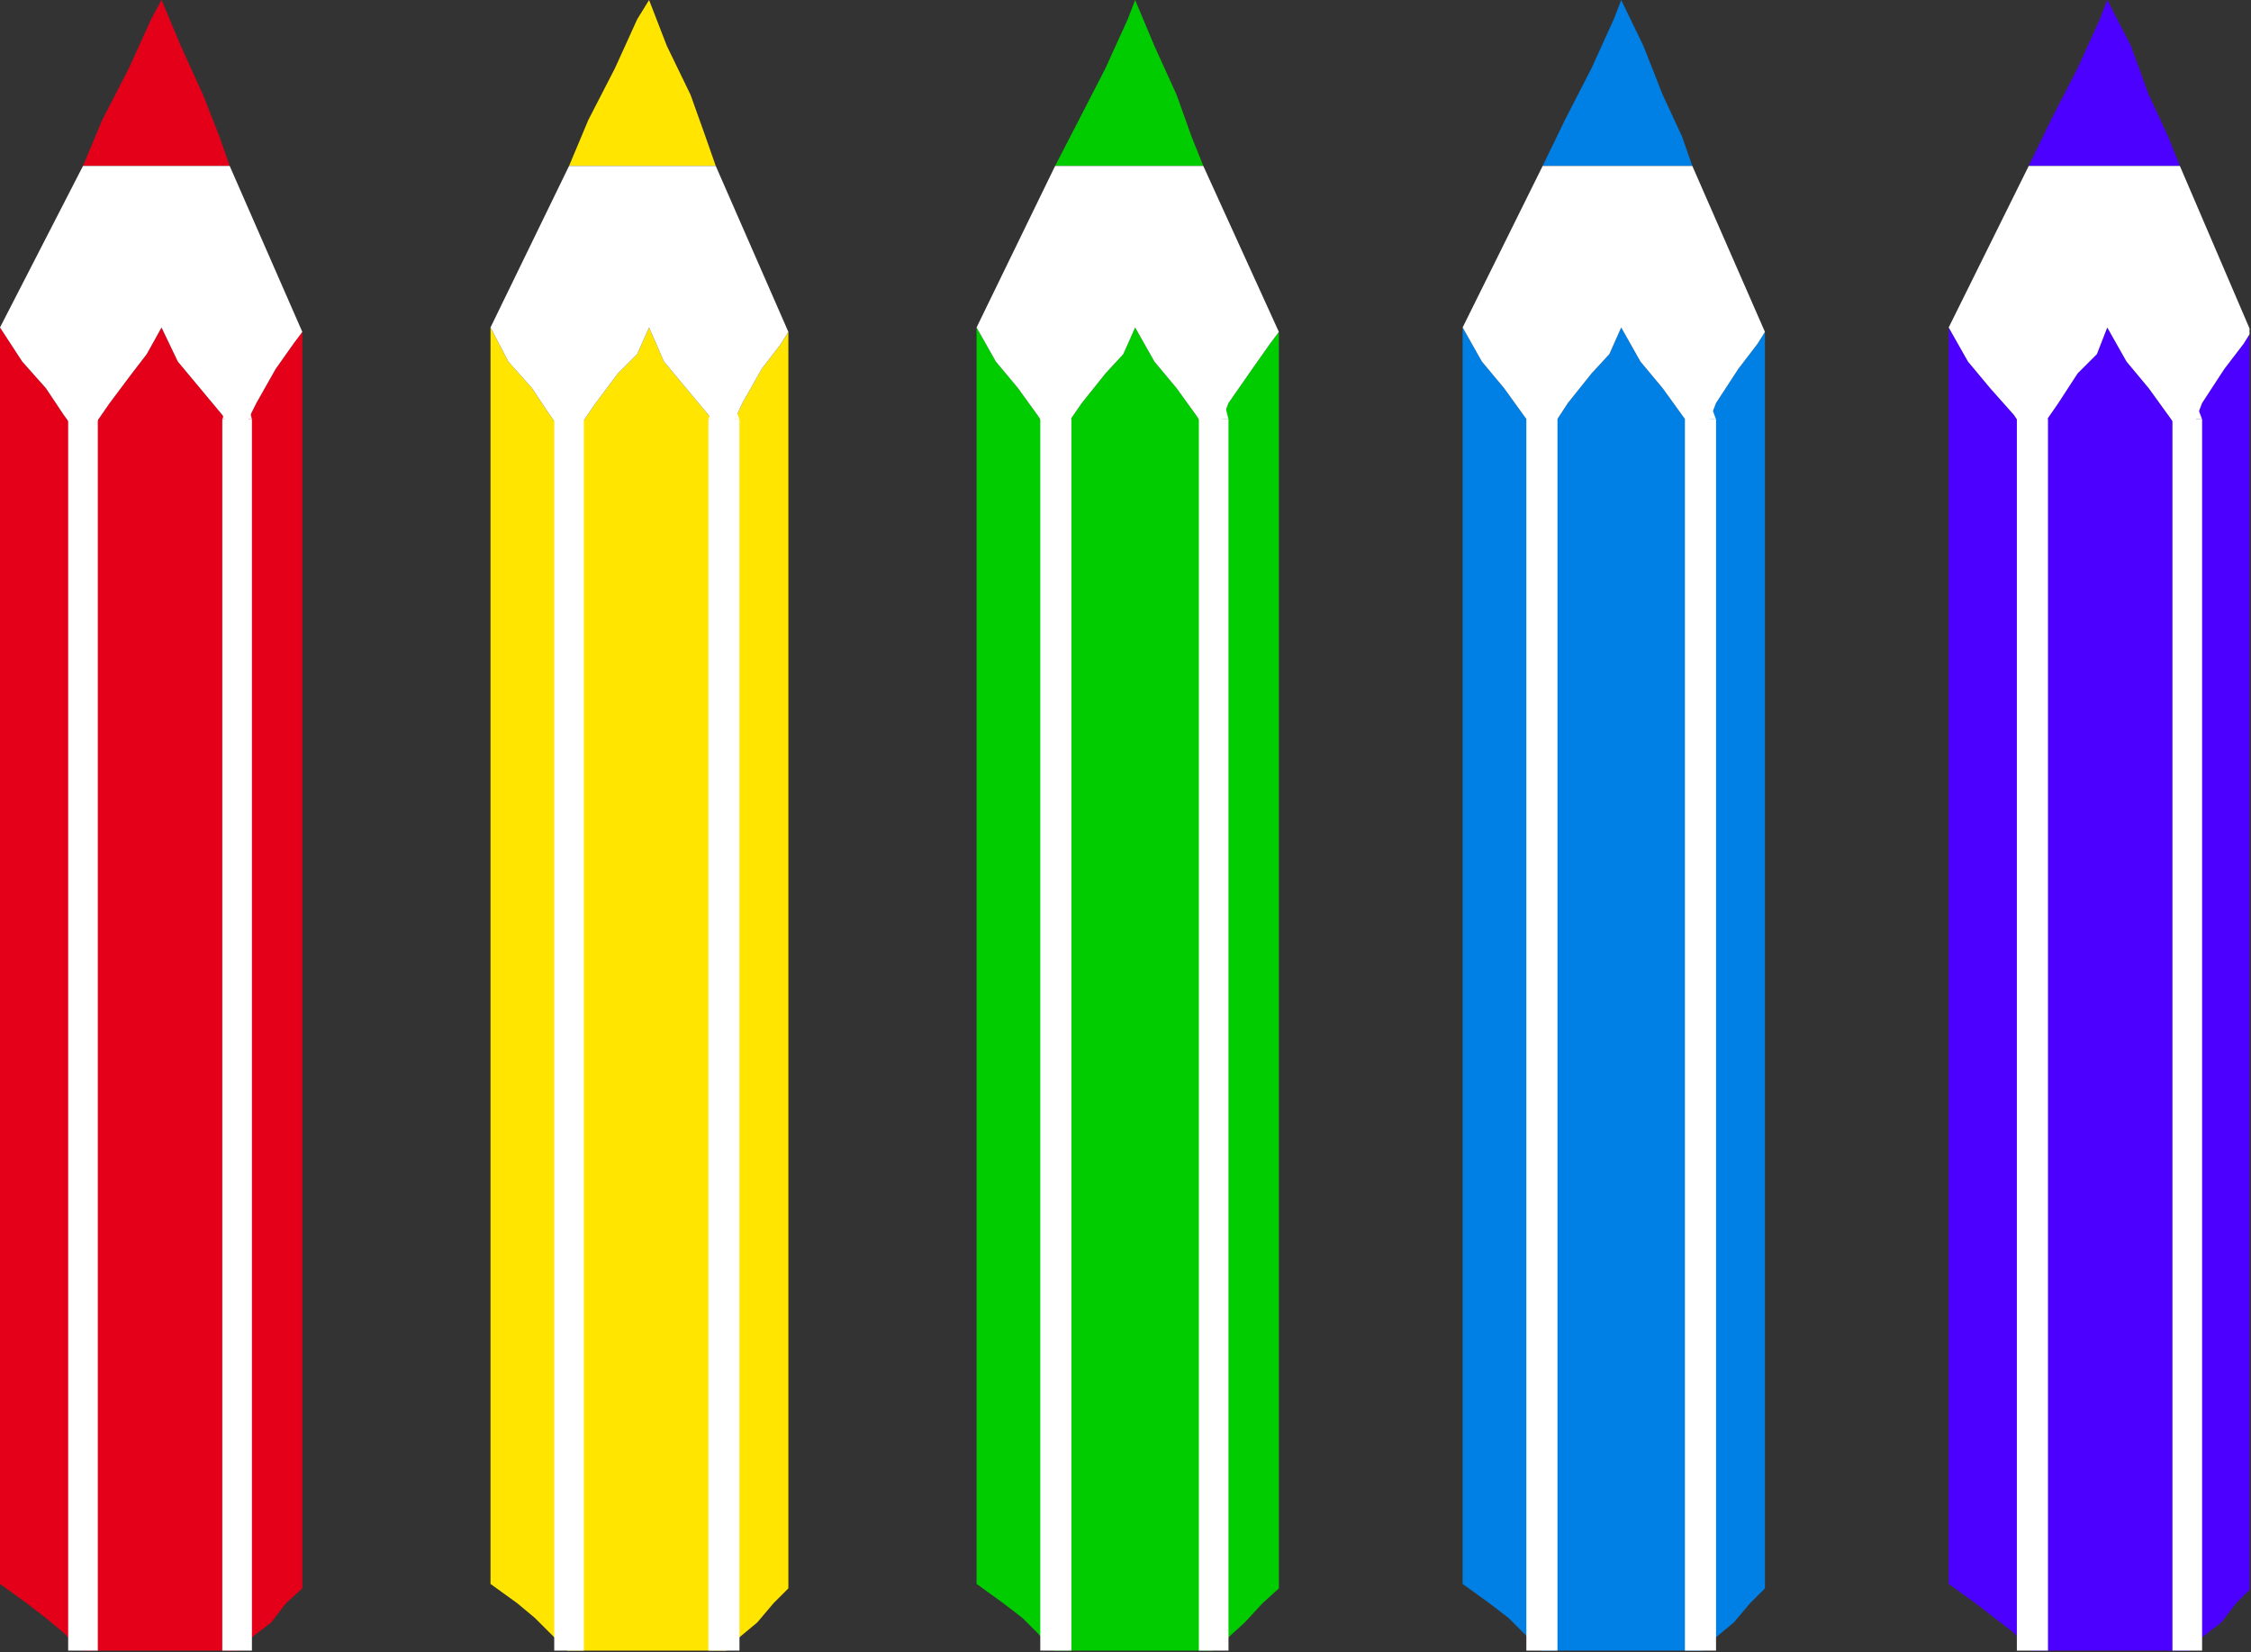<?xml version="1.0" encoding="UTF-8" standalone="no"?>
<svg
   xmlns:ooo="http://xml.openoffice.org/svg/export"
   xmlns:dc="http://purl.org/dc/elements/1.1/"
   xmlns:cc="http://creativecommons.org/ns#"
   xmlns:rdf="http://www.w3.org/1999/02/22-rdf-syntax-ns#"
   xmlns:svg="http://www.w3.org/2000/svg"
   xmlns="http://www.w3.org/2000/svg"
   xmlns:sodipodi="http://sodipodi.sourceforge.net/DTD/sodipodi-0.dtd"
   xmlns:inkscape="http://www.inkscape.org/namespaces/inkscape"
   version="1.2"
   width="15.19mm"
   height="11.15mm"
   viewBox="0 0 1519 1115"
   preserveAspectRatio="xMidYMid"
   xml:space="preserve"
   id="svg161"
   sodipodi:docname="clrpencl.svg"
   style="fill-rule:evenodd;stroke-width:28.222;stroke-linejoin:round"
   inkscape:version="0.92.5 (2060ec1f9f, 2020-04-08)"><rect x="0" y="0" width="1519" height="1115" fill="#333333" stroke="none"/><sodipodi:namedview
   pagecolor="#ffffff"
   bordercolor="#666666"
   borderopacity="1"
   objecttolerance="10"
   gridtolerance="10"
   guidetolerance="10"
   inkscape:pageopacity="0"
   inkscape:pageshadow="2"
   inkscape:window-width="664"
   inkscape:window-height="487"
   id="namedview163"
   showgrid="false"
   inkscape:zoom="0.2102413"
   inkscape:cx="28.72441"
   inkscape:cy="21.051967"
   inkscape:window-x="0"
   inkscape:window-y="0"
   inkscape:window-maximized="0"
   inkscape:current-layer="svg161" />
 <defs
   class="ClipPathGroup"
   id="defs8">
  <clipPath
   id="presentation_clip_path"
   clipPathUnits="userSpaceOnUse">
   <rect
   x="0"
   y="0"
   width="21000"
   height="29700"
   id="rect2" />
  </clipPath>
  <clipPath
   id="presentation_clip_path_shrink"
   clipPathUnits="userSpaceOnUse">
   <rect
   x="21"
   y="29"
   width="20958"
   height="29641"
   id="rect5" />
  </clipPath>
 </defs>
 <defs
   class="TextShapeIndex"
   id="defs12">
  <g
   ooo:slide="id1"
   ooo:id-list="id3"
   id="g10" />
 </defs>
 <defs
   class="EmbeddedBulletChars"
   id="defs44">
  <g
   id="bullet-char-template-57356"
   transform="matrix(4.8828125e-4,0,0,-4.8828125e-4,0,0)">
   <path
   d="M 580,1141 1163,571 580,0 -4,571 Z"
   id="path14"
   inkscape:connector-curvature="0" />
  </g>
  <g
   id="bullet-char-template-57354"
   transform="matrix(4.8828125e-4,0,0,-4.8828125e-4,0,0)">
   <path
   d="M 8,1128 H 1137 V 0 H 8 Z"
   id="path17"
   inkscape:connector-curvature="0" />
  </g>
  <g
   id="bullet-char-template-10146"
   transform="matrix(4.8828125e-4,0,0,-4.8828125e-4,0,0)">
   <path
   d="M 174,0 602,739 174,1481 1456,739 Z M 1358,739 309,1346 659,739 Z"
   id="path20"
   inkscape:connector-curvature="0" />
  </g>
  <g
   id="bullet-char-template-10132"
   transform="matrix(4.8828125e-4,0,0,-4.8828125e-4,0,0)">
   <path
   d="M 2015,739 1276,0 H 717 l 543,543 H 174 v 393 h 1086 l -543,545 h 557 z"
   id="path23"
   inkscape:connector-curvature="0" />
  </g>
  <g
   id="bullet-char-template-10007"
   transform="matrix(4.8828125e-4,0,0,-4.8828125e-4,0,0)">
   <path
   d="m 0,-2 c -7,16 -16,29 -25,39 l 381,530 c -94,256 -141,385 -141,387 0,25 13,38 40,38 9,0 21,-2 34,-5 21,4 42,12 65,25 l 27,-13 111,-251 280,301 64,-25 24,25 c 21,-10 41,-24 62,-43 C 886,937 835,863 770,784 769,783 710,716 594,584 L 774,223 c 0,-27 -21,-55 -63,-84 l 16,-20 C 717,90 699,76 672,76 641,76 570,178 457,381 L 164,-76 c -22,-34 -53,-51 -92,-51 -42,0 -63,17 -64,51 -7,9 -10,24 -10,44 0,9 1,19 2,30 z"
   id="path26"
   inkscape:connector-curvature="0" />
  </g>
  <g
   id="bullet-char-template-10004"
   transform="matrix(4.8828125e-4,0,0,-4.8828125e-4,0,0)">
   <path
   d="M 285,-33 C 182,-33 111,30 74,156 52,228 41,333 41,471 c 0,78 14,145 41,201 34,71 87,106 158,106 53,0 88,-31 106,-94 l 23,-176 c 8,-64 28,-97 59,-98 l 735,706 c 11,11 33,17 66,17 42,0 63,-15 63,-46 V 965 c 0,-36 -10,-64 -30,-84 L 442,47 C 390,-6 338,-33 285,-33 Z"
   id="path29"
   inkscape:connector-curvature="0" />
  </g>
  <g
   id="bullet-char-template-9679"
   transform="matrix(4.8828125e-4,0,0,-4.8828125e-4,0,0)">
   <path
   d="M 813,0 C 632,0 489,54 383,161 276,268 223,411 223,592 c 0,181 53,324 160,431 106,107 249,161 430,161 179,0 323,-54 432,-161 108,-107 162,-251 162,-431 0,-180 -54,-324 -162,-431 C 1136,54 992,0 813,0 Z"
   id="path32"
   inkscape:connector-curvature="0" />
  </g>
  <g
   id="bullet-char-template-8226"
   transform="matrix(4.8828125e-4,0,0,-4.8828125e-4,0,0)">
   <path
   d="m 346,457 c -73,0 -137,26 -191,78 -54,51 -81,114 -81,188 0,73 27,136 81,188 54,52 118,78 191,78 73,0 134,-26 185,-79 51,-51 77,-114 77,-187 0,-75 -25,-137 -76,-188 -50,-52 -112,-78 -186,-78 z"
   id="path35"
   inkscape:connector-curvature="0" />
  </g>
  <g
   id="bullet-char-template-8211"
   transform="matrix(4.8828125e-4,0,0,-4.8828125e-4,0,0)">
   <path
   d="M -4,459 H 1135 V 606 H -4 Z"
   id="path38"
   inkscape:connector-curvature="0" />
  </g>
  <g
   id="bullet-char-template-61548"
   transform="matrix(4.8828125e-4,0,0,-4.8828125e-4,0,0)">
   <path
   d="m 173,740 c 0,163 58,303 173,419 116,115 255,173 419,173 163,0 302,-58 418,-173 116,-116 174,-256 174,-419 0,-163 -58,-303 -174,-418 C 1067,206 928,148 765,148 601,148 462,206 346,322 231,437 173,577 173,740 Z"
   id="path41"
   inkscape:connector-curvature="0" />
  </g>
 </defs>
 <g
   id="g49"
   transform="translate(-9740,-14292)">
  <g
   id="id2"
   class="Master_Slide">
   <g
   id="bg-id2"
   class="Background" />
   <g
   id="bo-id2"
   class="BackgroundObjects" />
  </g>
 </g>
 <g
   class="SlideGroup"
   id="g159"
   transform="translate(-9740,-14292)">
  <g
   id="g157">
   <g
   id="container-id1">
    <g
   id="id1"
   class="Slide"
   clip-path="url(#presentation_clip_path)">
     <g
   class="Page"
   id="g153">
      <g
   class="Graphic"
   id="g151">
       <g
   id="id3">
        <rect
   class="BoundingBox"
   x="9740"
   y="14292"
   width="1519"
   height="1115"
   id="rect51"
   style="fill:none;stroke:none" />
        <defs
   id="defs56">
         <clipPath
   id="clip_path_1"
   clipPathUnits="userSpaceOnUse">
          <path
   d="m 9740,14292 h 1518 v 1114 H 9740 Z"
   id="path53"
   inkscape:connector-curvature="0" />
         </clipPath>
        </defs>
        <g
   clip-path="url(#clip_path_1)"
   id="g148">
         <path
   d="m 9849,14292 13,31 15,33 11,28 7,20 h -18 -15 -18 -15 -13 -10 -7 -3 l 13,-31 18,-35 15,-33 z"
   id="path58"
   inkscape:connector-curvature="0"
   style="fill:#e50019;stroke:none" />
         <path
   d="m 9944,14516 v 145 290 285 128 l -11,10 -10,13 -13,10 -10,10 h -5 -10 -18 -18 -20 -18 -10 -5 l -13,-13 -12,-10 -13,-10 -18,-13 v -848 l 15,23 16,18 12,18 13,18 18,-26 15,-20 10,-13 10,-18 11,23 15,18 15,18 10,18 13,-26 13,-23 12,-17 z"
   id="path60"
   inkscape:connector-curvature="0"
   style="fill:#e50019;stroke:none" />
         <path
   d="m 9806,14575 -2,-8 -8,-3 -8,3 -2,8 z"
   id="path62"
   inkscape:connector-curvature="0"
   style="fill:#ffffff;stroke:none" />
         <path
   d="m 9806,15407 v -120 -272 -283 -157 h -20 v 157 283 272 120 z"
   id="path64"
   inkscape:connector-curvature="0"
   style="fill:#ffffff;stroke:none" />
         <path
   d="m 9786,15407 2,8 8,2 8,-2 2,-8 z"
   id="path66"
   inkscape:connector-curvature="0"
   style="fill:#ffffff;stroke:none" />
         <path
   d="m 9910,14575 -2,-8 -8,-3 -7,3 -3,8 z"
   id="path68"
   inkscape:connector-curvature="0"
   style="fill:#ffffff;stroke:none" />
         <path
   d="m 9900,15407 h 10 v -832 h -20 v 832 z"
   id="path70"
   inkscape:connector-curvature="0"
   style="fill:#ffffff;stroke:none" />
         <path
   d="m 9890,15407 3,8 7,2 8,-2 2,-8 z"
   id="path72"
   inkscape:connector-curvature="0"
   style="fill:#ffffff;stroke:none" />
         <path
   d="m 9944,14516 -6,8 -12,17 -13,23 -13,26 -10,-18 -15,-18 -15,-18 -11,-23 -10,18 -10,13 -15,20 -18,26 -13,-18 -12,-18 -16,-18 -15,-23 56,-109 h 3 7 10 16 15 18 15 15 z"
   id="path74"
   inkscape:connector-curvature="0"
   style="fill:#ffffff;stroke:none" />
         <path
   d="m 10178,14292 12,31 16,33 10,28 7,20 h -17 -16 -17 -16 -12 -11 -7 -3 l 13,-31 18,-35 15,-33 z"
   id="path76"
   inkscape:connector-curvature="0"
   style="fill:#ffe500;stroke:none" />
         <path
   d="m 10272,14516 v 145 290 285 128 l -10,10 -11,13 -12,10 -10,10 h -3 -13 -18 -17 -21 -15 -13 -5 l -13,-13 -10,-10 -12,-10 -18,-13 v -848 l 12,23 16,18 12,18 13,18 18,-26 15,-20 13,-13 8,-18 10,23 15,18 15,18 11,18 12,-26 13,-23 13,-17 z"
   id="path78"
   inkscape:connector-curvature="0"
   style="fill:#ffe500;stroke:none" />
         <path
   d="m 10134,14575 -2,-8 -8,-3 -7,3 -3,8 z"
   id="path80"
   inkscape:connector-curvature="0"
   style="fill:#ffffff;stroke:none" />
         <path
   d="m 10134,15407 v -120 -272 -283 -157 h -20 v 157 283 272 120 z"
   id="path82"
   inkscape:connector-curvature="0"
   style="fill:#ffffff;stroke:none" />
         <path
   d="m 10114,15407 3,8 7,2 8,-2 2,-8 z"
   id="path84"
   inkscape:connector-curvature="0"
   style="fill:#ffffff;stroke:none" />
         <path
   d="m 10239,14575 -3,-8 -7,-3 -8,3 -3,8 z"
   id="path86"
   inkscape:connector-curvature="0"
   style="fill:#ffffff;stroke:none" />
         <path
   d="m 10229,15407 h 10 v -832 h -21 v 832 z"
   id="path88"
   inkscape:connector-curvature="0"
   style="fill:#ffffff;stroke:none" />
         <path
   d="m 10218,15407 3,8 8,2 7,-2 3,-8 z"
   id="path90"
   inkscape:connector-curvature="0"
   style="fill:#ffffff;stroke:none" />
         <path
   d="m 10272,14516 -5,8 -13,17 -13,23 -12,26 -11,-18 -15,-18 -15,-18 -10,-23 -8,18 -13,13 -15,20 -18,26 -13,-18 -12,-18 -16,-18 -12,-23 53,-109 h 3 7 11 15 15 18 15 15 z"
   id="path92"
   inkscape:connector-curvature="0"
   style="fill:#ffffff;stroke:none" />
         <path
   d="m 10506,14292 13,31 15,33 10,28 8,20 h -18 -15 -18 -15 -13 -10 -8 -3 l 16,-31 18,-35 15,-33 z"
   id="path94"
   inkscape:connector-curvature="0"
   style="fill:#00cc00;stroke:none" />
         <path
   d="m 10603,14516 v 145 290 285 128 l -11,10 -12,13 -11,10 -12,10 h -3 -13 -17 -18 -20 -16 -12 -6 l -12,-13 -10,-10 -13,-10 -18,-13 v -848 l 13,23 15,18 13,18 12,18 18,-26 16,-20 12,-13 8,-18 13,23 15,18 13,18 12,18 10,-26 16,-23 12,-17 z"
   id="path96"
   inkscape:connector-curvature="0"
   style="fill:#00cc00;stroke:none" />
         <path
   d="m 10463,14575 -3,-8 -8,-3 -7,3 -3,8 z"
   id="path98"
   inkscape:connector-curvature="0"
   style="fill:#ffffff;stroke:none" />
         <path
   d="m 10463,15407 v -120 -272 -283 -157 h -21 v 157 283 272 120 z"
   id="path100"
   inkscape:connector-curvature="0"
   style="fill:#ffffff;stroke:none" />
         <path
   d="m 10442,15407 3,8 7,2 8,-2 3,-8 z"
   id="path102"
   inkscape:connector-curvature="0"
   style="fill:#ffffff;stroke:none" />
         <path
   d="m 10569,14575 -2,-8 -8,-3 -7,3 -3,8 z"
   id="path104"
   inkscape:connector-curvature="0"
   style="fill:#ffffff;stroke:none" />
         <path
   d="m 10559,15407 h 10 v -832 h -20 v 832 z"
   id="path106"
   inkscape:connector-curvature="0"
   style="fill:#ffffff;stroke:none" />
         <path
   d="m 10549,15407 3,8 7,2 8,-2 2,-8 z"
   id="path108"
   inkscape:connector-curvature="0"
   style="fill:#ffffff;stroke:none" />
         <path
   d="m 10603,14516 -6,8 -12,17 -16,23 -10,26 -12,-18 -13,-18 -15,-18 -13,-23 -8,18 -12,13 -16,20 -18,26 -12,-18 -13,-18 -15,-18 -13,-23 53,-109 h 3 8 10 15 15 18 15 16 z"
   id="path110"
   inkscape:connector-curvature="0"
   style="fill:#ffffff;stroke:none" />
         <path
   d="m 10834,14292 15,31 13,33 13,28 7,20 h -17 -18 -18 -15 -13 -10 -8 -2 l 15,-31 18,-35 15,-33 z"
   id="path112"
   inkscape:connector-curvature="0"
   style="fill:#007fe5;stroke:none" />
         <path
   d="m 10931,14516 v 145 290 285 128 l -10,10 -11,13 -12,10 -10,10 h -6 -12 -16 -20 -20 -16 -12 -5 l -13,-13 -10,-10 -13,-10 -18,-13 v -848 l 13,23 15,18 13,18 13,18 17,-26 16,-20 12,-13 8,-18 13,23 15,18 13,18 13,18 10,-26 15,-23 13,-17 z"
   id="path114"
   inkscape:connector-curvature="0"
   style="fill:#007fe5;stroke:none" />
         <path
   d="m 10791,14575 -3,-8 -7,-3 -8,3 -3,8 z"
   id="path116"
   inkscape:connector-curvature="0"
   style="fill:#ffffff;stroke:none" />
         <path
   d="m 10791,15407 v -120 -272 -283 -157 h -21 v 157 283 272 120 z"
   id="path118"
   inkscape:connector-curvature="0"
   style="fill:#ffffff;stroke:none" />
         <path
   d="m 10770,15407 3,8 8,2 7,-2 3,-8 z"
   id="path120"
   inkscape:connector-curvature="0"
   style="fill:#ffffff;stroke:none" />
         <path
   d="m 10898,14575 -3,-8 -7,-3 -8,3 -3,8 z"
   id="path122"
   inkscape:connector-curvature="0"
   style="fill:#ffffff;stroke:none" />
         <path
   d="m 10888,15407 h 10 v -832 h -21 v 832 z"
   id="path124"
   inkscape:connector-curvature="0"
   style="fill:#ffffff;stroke:none" />
         <path
   d="m 10877,15407 3,8 8,2 7,-2 3,-8 z"
   id="path126"
   inkscape:connector-curvature="0"
   style="fill:#ffffff;stroke:none" />
         <path
   d="m 10931,14516 -5,8 -13,17 -15,23 -10,26 -13,-18 -13,-18 -15,-18 -13,-23 -8,18 -12,13 -16,20 -17,26 -13,-18 -13,-18 -15,-18 -13,-23 54,-109 h 2 8 13 12 18 15 18 15 z"
   id="path128"
   inkscape:connector-curvature="0"
   style="fill:#ffffff;stroke:none" />
         <path
   d="m 11162,14292 16,31 12,33 13,28 8,20 h -18 -15 -18 -15 -16 -10 -8 -2 l 15,-31 18,-35 15,-33 z"
   id="path130"
   inkscape:connector-curvature="0"
   style="fill:#4c00ff;stroke:none" />
         <path
   d="m 11259,14516 v 145 290 285 128 l -10,10 -10,13 -13,10 -10,10 h -5 -11 -17 -18 -20 -18 -10 -6 l -12,-13 -13,-10 -13,-10 -18,-13 v -848 l 13,23 15,18 16,18 12,18 18,-26 13,-20 13,-13 7,-18 13,23 15,18 13,18 13,18 10,-26 15,-23 13,-17 z"
   id="path132"
   inkscape:connector-curvature="0"
   style="fill:#4c00ff;stroke:none" />
         <path
   d="m 11122,14575 -3,-8 -8,-3 -7,3 -3,8 z"
   id="path134"
   inkscape:connector-curvature="0"
   style="fill:#ffffff;stroke:none" />
         <path
   d="m 11122,15407 v -120 -272 -283 -157 h -21 v 157 283 272 120 z"
   id="path136"
   inkscape:connector-curvature="0"
   style="fill:#ffffff;stroke:none" />
         <path
   d="m 11101,15407 3,8 7,2 8,-2 3,-8 z"
   id="path138"
   inkscape:connector-curvature="0"
   style="fill:#ffffff;stroke:none" />
         <path
   d="m 11226,14575 -3,-8 -7,-3 -8,3 -2,8 z"
   id="path140"
   inkscape:connector-curvature="0"
   style="fill:#ffffff;stroke:none" />
         <path
   d="m 11216,15407 h 10 v -832 h -20 v 832 z"
   id="path142"
   inkscape:connector-curvature="0"
   style="fill:#ffffff;stroke:none" />
         <path
   d="m 11206,15407 2,8 8,2 7,-2 3,-8 z"
   id="path144"
   inkscape:connector-curvature="0"
   style="fill:#ffffff;stroke:none" />
         <path
   d="m 11259,14516 -5,8 -13,17 -15,23 -10,26 -13,-18 -13,-18 -15,-18 -13,-23 -7,18 -13,13 -13,20 -18,26 -12,-18 -16,-18 -15,-18 -13,-23 54,-109 h 2 8 13 13 17 16 17 16 z"
   id="path146"
   inkscape:connector-curvature="0"
   style="fill:#ffffff;stroke:none" />
        </g>
       </g>
      </g>
     </g>
    </g>
   </g>
  </g>
 </g>
</svg>
